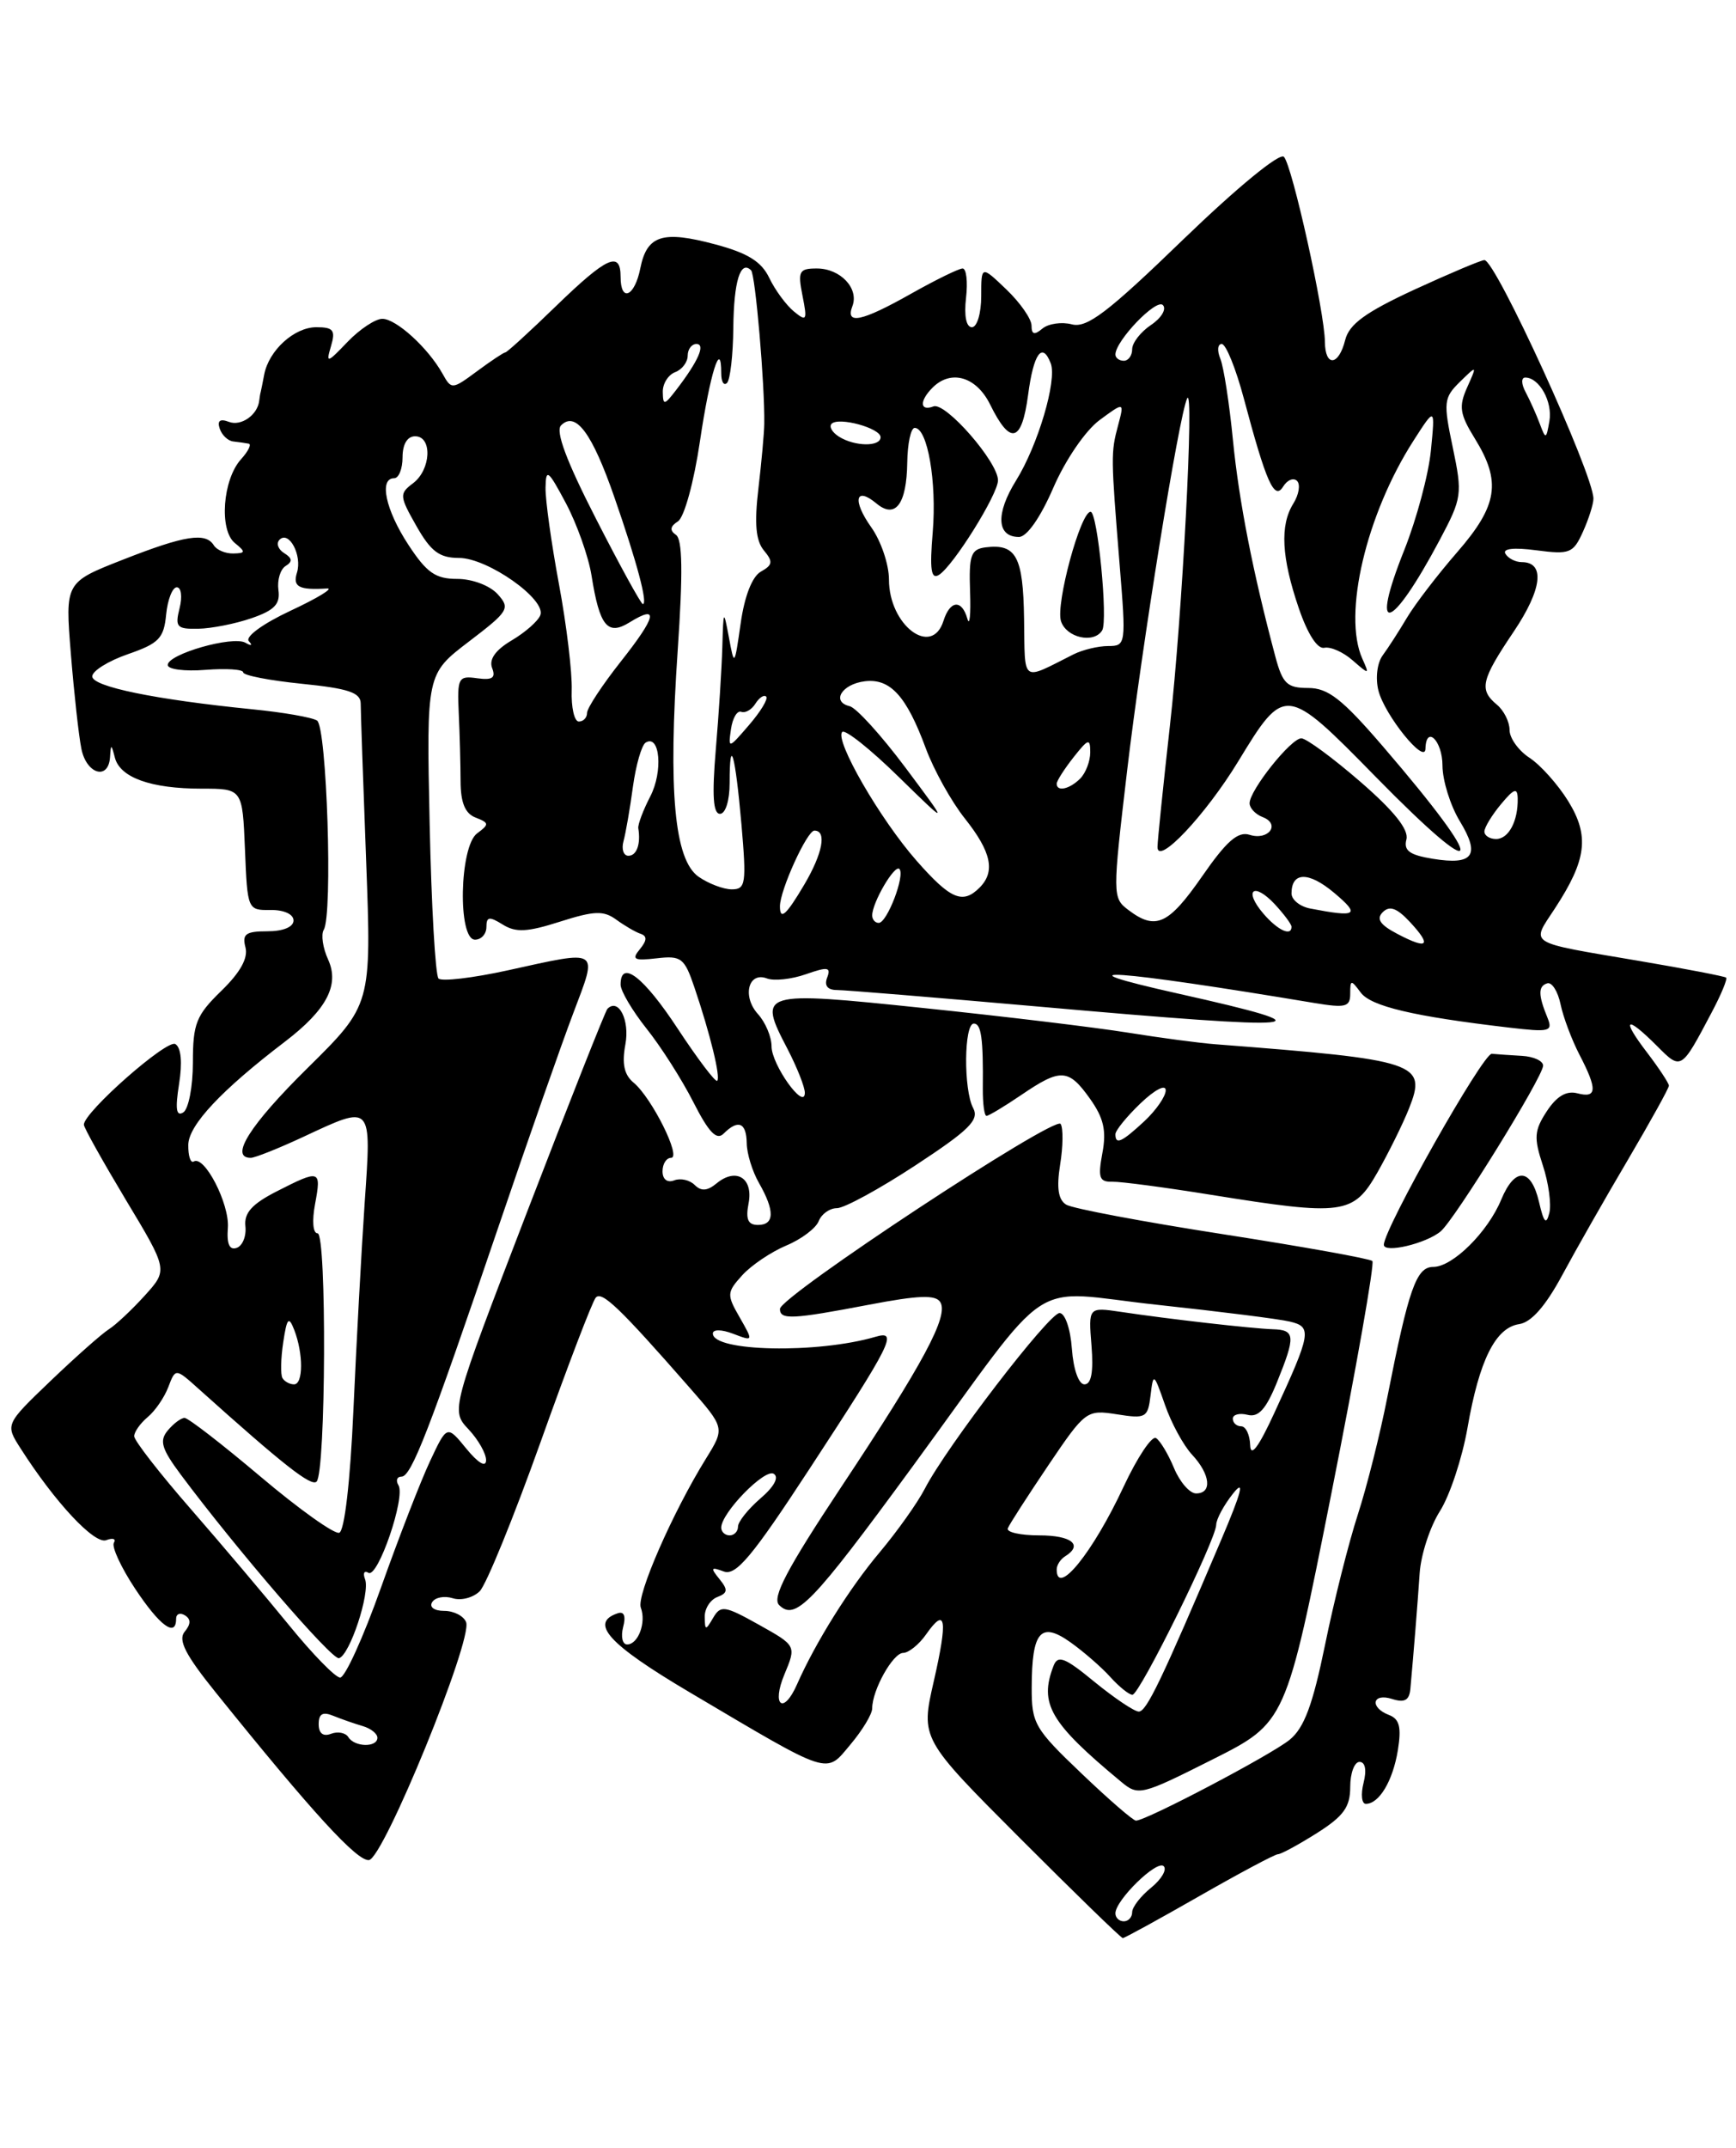 <?xml version="1.0" encoding="UTF-8" standalone="no"?>
<!DOCTYPE svg PUBLIC "-//W3C//DTD SVG 1.1//EN" "http://www.w3.org/Graphics/SVG/1.1/DTD/svg11.dtd" >
<svg xmlns="http://www.w3.org/2000/svg" xmlns:xlink="http://www.w3.org/1999/xlink" version="1.1" viewBox="0 0 207 256">
 <g >
 <path fill="currentColor"
d=" M 143.00 226.00 C 147.81 223.25 152.03 221.00 152.39 221.00 C 152.75 221.00 154.83 219.87 157.02 218.49 C 160.21 216.47 161.00 215.38 161.00 212.99 C 161.00 211.34 161.50 210.00 162.11 210.00 C 162.79 210.00 162.98 210.96 162.59 212.50 C 162.24 213.88 162.37 215.00 162.86 215.00 C 164.45 215.00 166.08 212.27 166.68 208.61 C 167.12 205.87 166.88 204.89 165.63 204.41 C 163.28 203.51 163.62 201.74 166.00 202.50 C 167.47 202.97 168.04 202.66 168.17 201.32 C 168.56 197.03 169.03 191.22 169.28 187.50 C 169.43 185.30 170.51 181.98 171.69 180.12 C 172.88 178.25 174.35 173.79 174.98 170.21 C 176.38 162.13 178.32 158.24 181.15 157.82 C 182.59 157.61 184.29 155.67 186.27 152.00 C 187.90 148.97 191.43 142.77 194.12 138.22 C 196.80 133.66 199.00 129.70 199.00 129.40 C 199.00 129.11 197.82 127.32 196.38 125.43 C 193.26 121.35 193.86 120.95 197.56 124.65 C 200.48 127.58 200.44 127.60 204.11 120.65 C 205.23 118.54 206.00 116.68 205.82 116.52 C 205.64 116.37 201.00 115.47 195.50 114.54 C 181.85 112.22 182.55 112.65 185.41 108.27 C 189.20 102.47 189.55 99.63 186.99 95.48 C 185.77 93.51 183.70 91.19 182.39 90.33 C 181.07 89.47 180.00 87.98 180.00 87.01 C 180.00 86.04 179.32 84.68 178.50 84.00 C 176.34 82.20 176.59 81.08 180.49 75.29 C 183.89 70.24 184.27 67.00 181.45 67.00 C 180.72 67.00 179.84 66.56 179.51 66.01 C 179.12 65.39 180.48 65.23 183.20 65.59 C 187.17 66.11 187.59 65.95 188.75 63.38 C 189.44 61.85 190.00 60.08 190.00 59.44 C 190.00 56.51 178.34 31.00 177.00 31.00 C 176.61 31.00 172.85 32.59 168.65 34.52 C 162.82 37.22 160.88 38.63 160.40 40.52 C 159.63 43.62 158.01 43.77 157.98 40.75 C 157.96 37.20 154.07 19.67 153.09 18.69 C 152.58 18.18 147.54 22.32 141.11 28.52 C 132.09 37.25 129.61 39.13 127.81 38.66 C 126.60 38.34 125.02 38.57 124.30 39.16 C 123.34 39.97 123.00 39.88 123.00 38.81 C 123.00 38.02 121.65 36.08 120.00 34.50 C 117.00 31.63 117.00 31.63 117.00 35.31 C 117.00 37.35 116.50 39.00 115.89 39.00 C 115.21 39.00 114.94 37.64 115.19 35.50 C 115.41 33.58 115.23 32.00 114.78 32.00 C 114.34 32.00 111.58 33.35 108.65 35.00 C 102.75 38.33 100.77 38.75 101.64 36.49 C 102.45 34.38 100.21 32.00 97.40 32.00 C 95.28 32.00 95.11 32.32 95.69 35.25 C 96.28 38.20 96.18 38.37 94.66 37.12 C 93.74 36.36 92.42 34.57 91.73 33.13 C 90.80 31.18 89.16 30.16 85.30 29.13 C 79.00 27.44 77.14 28.03 76.35 31.98 C 75.68 35.36 74.00 36.09 74.00 33.00 C 74.00 29.86 72.38 30.59 66.28 36.50 C 63.16 39.53 60.45 42.00 60.26 42.00 C 60.07 42.00 58.55 43.01 56.89 44.24 C 53.90 46.45 53.83 46.45 52.76 44.53 C 51.04 41.46 47.24 38.00 45.59 38.00 C 44.76 38.00 42.89 39.24 41.44 40.75 C 38.99 43.31 38.85 43.35 39.47 41.25 C 40.03 39.36 39.75 39.00 37.72 39.00 C 35.09 39.00 32.05 41.76 31.50 44.66 C 31.31 45.67 31.12 46.61 31.08 46.75 C 31.03 46.89 30.96 47.34 30.91 47.75 C 30.72 49.46 28.75 50.84 27.29 50.28 C 26.24 49.88 25.88 50.14 26.20 51.09 C 26.46 51.87 27.19 52.56 27.83 52.62 C 28.47 52.69 29.29 52.81 29.65 52.88 C 30.02 52.94 29.60 53.79 28.73 54.75 C 26.55 57.17 26.11 63.18 28.00 64.72 C 29.32 65.79 29.29 65.94 27.81 65.97 C 26.88 65.99 25.84 65.55 25.50 65.00 C 24.52 63.42 22.05 63.80 14.65 66.71 C 7.76 69.41 7.76 69.41 8.45 77.93 C 8.83 82.62 9.39 87.70 9.70 89.23 C 10.30 92.27 12.93 93.05 13.12 90.25 C 13.22 88.64 13.27 88.65 13.70 90.31 C 14.32 92.68 17.99 94.00 24.02 94.00 C 28.91 94.00 28.91 94.00 29.21 101.25 C 29.50 108.43 29.53 108.50 32.25 108.46 C 33.85 108.44 35.00 108.96 35.00 109.71 C 35.00 110.49 33.76 111.00 31.88 111.00 C 29.30 111.00 28.85 111.33 29.27 112.92 C 29.60 114.20 28.65 115.91 26.38 118.11 C 23.39 121.02 23.00 121.99 23.00 126.64 C 23.00 129.52 22.48 132.20 21.85 132.59 C 21.01 133.11 20.88 132.18 21.35 129.21 C 21.76 126.64 21.60 124.87 20.91 124.44 C 19.91 123.83 10.00 132.56 10.00 134.05 C 10.00 134.40 12.26 138.43 15.01 143.02 C 20.03 151.36 20.03 151.36 17.26 154.42 C 15.74 156.10 13.82 157.90 13.00 158.42 C 12.18 158.93 9.05 161.70 6.06 164.56 C 0.62 169.77 0.62 169.77 2.45 172.63 C 6.55 179.05 11.27 184.11 12.67 183.57 C 13.46 183.27 13.87 183.41 13.58 183.88 C 13.29 184.35 14.43 186.82 16.12 189.37 C 19.05 193.79 21.00 195.22 21.00 192.94 C 21.00 192.36 21.47 192.17 22.05 192.53 C 22.78 192.98 22.77 193.58 22.02 194.48 C 21.20 195.47 22.10 197.23 25.72 201.72 C 37.25 216.04 42.60 221.88 44.00 221.70 C 45.75 221.46 56.38 195.44 55.58 193.35 C 55.30 192.61 54.12 192.00 52.97 192.00 C 51.78 192.00 51.16 191.55 51.53 190.96 C 51.88 190.39 52.98 190.18 53.98 190.49 C 54.97 190.81 56.42 190.43 57.20 189.66 C 57.98 188.88 61.24 180.88 64.46 171.87 C 67.67 162.87 70.63 155.12 71.04 154.66 C 71.76 153.84 73.88 155.86 82.19 165.35 C 86.44 170.20 86.44 170.20 84.18 173.85 C 80.20 180.27 75.86 190.19 76.41 191.62 C 77.08 193.37 76.10 196.00 74.78 196.00 C 74.22 196.00 74.01 195.07 74.30 193.94 C 74.65 192.63 74.42 192.03 73.67 192.28 C 70.23 193.42 72.54 195.97 82.21 201.69 C 99.30 211.80 98.40 211.50 101.42 207.91 C 102.84 206.22 104.00 204.30 104.00 203.62 C 104.00 201.44 106.47 197.02 107.69 197.01 C 108.35 197.00 109.58 196.01 110.42 194.81 C 112.79 191.43 113.04 192.95 111.34 200.40 C 109.78 207.23 109.78 207.23 121.64 219.11 C 128.16 225.64 133.67 230.99 133.88 231.00 C 134.09 231.00 138.19 228.75 143.00 226.00 Z  M 133.00 228.05 C 133.00 226.48 137.96 221.63 138.76 222.43 C 139.17 222.84 138.49 223.99 137.25 225.00 C 136.01 226.00 135.00 227.31 135.00 227.91 C 135.00 228.51 134.55 229.00 134.00 229.00 C 133.45 229.00 133.00 228.57 133.00 228.05 Z  M 128.93 211.35 C 123.36 206.04 123.00 205.42 123.02 201.10 C 123.04 194.43 124.09 193.22 127.65 195.75 C 129.22 196.87 131.36 198.73 132.40 199.89 C 133.45 201.05 134.63 202.00 135.03 202.00 C 135.89 202.00 144.99 183.54 145.02 181.74 C 145.03 181.06 145.94 179.38 147.04 178.00 C 148.46 176.22 148.06 177.79 145.63 183.50 C 138.47 200.34 136.71 204.00 135.79 204.00 C 135.26 204.00 132.90 202.41 130.53 200.48 C 126.96 197.54 126.13 197.22 125.62 198.56 C 123.88 203.07 125.21 205.34 133.65 212.34 C 135.74 214.08 136.03 214.01 144.56 209.72 C 153.33 205.31 153.33 205.31 158.74 178.07 C 161.72 163.08 163.92 150.59 163.64 150.30 C 163.35 150.02 155.33 148.58 145.80 147.10 C 136.28 145.62 127.87 144.04 127.13 143.58 C 126.18 142.99 125.97 141.59 126.41 138.81 C 126.76 136.65 126.79 134.46 126.47 133.96 C 125.82 132.90 93.00 154.52 93.00 156.01 C 93.00 157.33 94.44 157.26 103.61 155.51 C 109.52 154.38 111.57 154.30 112.12 155.20 C 113.14 156.84 110.14 162.43 100.25 177.32 C 93.82 187.02 92.03 190.43 92.90 191.30 C 94.83 193.23 96.82 191.17 108.73 174.91 C 126.01 151.31 122.21 153.83 138.00 155.52 C 145.43 156.32 152.54 157.21 153.81 157.52 C 156.47 158.15 156.35 158.89 151.95 168.41 C 150.07 172.50 149.12 173.76 149.07 172.25 C 149.03 171.01 148.55 170.00 148.00 170.00 C 147.45 170.00 147.00 169.59 147.00 169.09 C 147.00 168.60 147.79 168.39 148.75 168.63 C 150.05 168.97 150.95 167.98 152.25 164.79 C 154.51 159.22 154.46 158.51 151.75 158.43 C 149.21 158.34 139.45 157.23 133.64 156.36 C 129.78 155.79 129.78 155.79 130.15 160.39 C 130.40 163.51 130.13 165.00 129.31 165.00 C 128.62 165.00 127.99 163.22 127.81 160.75 C 127.64 158.37 126.99 156.50 126.34 156.50 C 125.09 156.50 112.86 172.43 110.28 177.43 C 109.41 179.12 106.98 182.53 104.89 185.02 C 101.29 189.29 97.25 195.74 95.04 200.75 C 93.42 204.44 91.97 203.31 93.53 199.58 C 94.96 196.15 94.96 196.15 90.49 193.65 C 86.41 191.37 85.93 191.30 85.04 192.82 C 84.14 194.36 84.06 194.36 84.03 192.72 C 84.01 191.74 84.69 190.67 85.53 190.35 C 86.78 189.87 86.83 189.49 85.78 188.20 C 84.69 186.86 84.77 186.73 86.29 187.30 C 87.75 187.85 89.67 185.56 96.56 175.02 C 106.37 160.03 107.12 158.53 104.40 159.33 C 97.48 161.36 85.00 161.11 85.00 158.94 C 85.00 158.43 86.04 158.44 87.42 158.97 C 89.84 159.89 89.84 159.89 88.20 157.02 C 86.64 154.31 86.66 154.03 88.51 151.99 C 89.58 150.81 91.94 149.22 93.74 148.46 C 95.55 147.71 97.29 146.39 97.62 145.55 C 97.95 144.70 98.93 144.00 99.80 144.00 C 100.67 144.00 104.89 141.70 109.17 138.89 C 115.60 134.67 116.79 133.48 116.04 132.07 C 114.88 129.90 114.94 122.00 116.12 122.00 C 117.01 122.00 117.25 123.78 117.19 129.75 C 117.18 131.54 117.37 133.00 117.63 133.00 C 117.89 133.00 119.76 131.88 121.79 130.50 C 126.49 127.30 127.41 127.36 129.98 130.97 C 131.60 133.25 131.95 134.76 131.45 137.42 C 130.90 140.37 131.07 140.89 132.65 140.85 C 133.67 140.83 138.96 141.53 144.41 142.41 C 160.17 144.94 161.37 144.78 164.24 139.75 C 165.57 137.41 167.27 133.98 168.01 132.12 C 170.17 126.68 169.12 126.33 145.00 124.47 C 143.07 124.33 138.35 123.70 134.50 123.08 C 130.65 122.46 119.69 121.14 110.15 120.15 C 90.57 118.11 90.33 118.18 93.90 125.02 C 95.05 127.24 95.99 129.61 95.97 130.28 C 95.91 132.38 92.00 126.89 92.00 124.72 C 92.00 123.58 91.27 121.85 90.38 120.87 C 88.47 118.76 89.23 115.77 91.45 116.62 C 92.29 116.94 94.38 116.72 96.09 116.12 C 98.71 115.20 99.11 115.27 98.63 116.52 C 98.26 117.48 98.68 118.00 99.80 118.00 C 100.75 118.00 111.65 118.90 124.02 119.99 C 156.43 122.86 159.16 122.60 140.50 118.43 C 125.32 115.04 132.85 115.56 156.75 119.55 C 160.45 120.16 161.00 120.02 161.00 118.44 C 161.00 116.75 161.09 116.74 162.25 118.30 C 163.46 119.94 168.53 121.14 179.88 122.47 C 184.79 123.05 185.19 122.95 184.52 121.30 C 183.40 118.58 183.40 117.53 184.50 117.20 C 185.05 117.04 185.76 118.16 186.08 119.70 C 186.40 121.24 187.42 123.94 188.33 125.70 C 190.49 129.85 190.44 130.93 188.08 130.31 C 186.78 129.97 185.62 130.65 184.44 132.45 C 182.94 134.74 182.88 135.60 183.96 138.88 C 184.65 140.96 185.00 143.53 184.74 144.58 C 184.37 146.04 184.08 145.73 183.51 143.25 C 182.56 139.19 180.63 139.08 179.01 142.97 C 177.41 146.85 173.21 151.00 170.91 151.00 C 168.88 151.00 167.98 153.57 165.43 166.50 C 164.57 170.90 162.98 177.22 161.90 180.54 C 160.82 183.86 159.06 190.83 158.00 196.04 C 156.53 203.21 155.51 205.95 153.78 207.36 C 151.58 209.16 136.67 217.00 135.45 217.00 C 135.12 217.00 132.18 214.46 128.93 211.35 Z  M 171.78 146.77 C 173.45 145.38 184.00 128.33 184.00 127.01 C 184.00 126.45 182.88 125.93 181.50 125.85 C 180.12 125.77 178.49 125.66 177.88 125.60 C 176.85 125.51 165.05 146.39 165.01 148.36 C 165.00 149.41 170.01 148.24 171.78 146.77 Z  M 41.53 207.04 C 41.20 206.52 40.28 206.34 39.47 206.65 C 38.53 207.01 38.00 206.60 38.00 205.50 C 38.00 204.26 38.48 203.99 39.75 204.51 C 40.71 204.90 42.29 205.45 43.25 205.73 C 44.21 206.01 45.00 206.63 45.00 207.12 C 45.00 208.30 42.27 208.25 41.53 207.04 Z  M 34.50 193.75 C 31.75 190.37 26.46 184.12 22.75 179.86 C 19.04 175.61 16.00 171.70 16.00 171.18 C 16.00 170.67 16.72 169.65 17.60 168.91 C 18.49 168.18 19.60 166.56 20.07 165.32 C 20.93 163.06 20.93 163.06 23.71 165.56 C 33.83 174.64 37.12 177.22 37.75 176.59 C 38.86 175.48 38.97 147.00 37.87 147.00 C 37.31 147.00 37.19 145.52 37.57 143.50 C 38.33 139.41 38.17 139.36 32.97 142.01 C 30.04 143.51 29.09 144.57 29.26 146.15 C 29.39 147.32 28.93 148.48 28.23 148.73 C 27.36 149.04 27.02 148.27 27.17 146.34 C 27.38 143.48 24.37 137.65 23.10 138.44 C 22.72 138.67 22.43 137.77 22.45 136.44 C 22.50 134.09 26.40 129.93 34.01 124.13 C 38.95 120.35 40.50 117.40 39.13 114.38 C 38.49 112.99 38.26 111.39 38.60 110.83 C 39.70 109.06 38.97 86.60 37.80 85.88 C 37.20 85.50 33.74 84.90 30.10 84.54 C 18.49 83.38 11.00 81.84 11.00 80.62 C 11.00 79.97 12.91 78.78 15.25 77.97 C 18.95 76.69 19.54 76.08 19.81 73.25 C 19.99 71.46 20.56 70.00 21.08 70.00 C 21.61 70.00 21.76 71.12 21.41 72.50 C 20.85 74.74 21.08 74.99 23.64 74.94 C 25.21 74.91 28.07 74.35 30.00 73.68 C 32.73 72.74 33.43 72.00 33.20 70.33 C 33.04 69.14 33.42 67.86 34.06 67.46 C 34.90 66.94 34.86 66.53 33.89 65.93 C 33.16 65.48 32.91 64.76 33.33 64.33 C 34.46 63.20 36.05 66.20 35.41 68.25 C 34.88 69.95 35.64 70.35 39.00 70.14 C 39.83 70.09 37.88 71.28 34.67 72.78 C 31.35 74.33 29.20 75.90 29.67 76.42 C 30.15 76.94 29.98 77.02 29.27 76.61 C 27.76 75.74 20.00 77.96 20.00 79.26 C 20.00 79.78 22.02 80.04 24.50 79.84 C 26.98 79.65 29.00 79.78 29.00 80.14 C 29.00 80.50 32.15 81.11 36.00 81.50 C 41.55 82.06 43.00 82.55 43.01 83.85 C 43.01 84.76 43.30 93.21 43.66 102.64 C 44.30 119.77 44.30 119.77 36.65 127.32 C 29.80 134.08 27.32 138.00 29.90 138.00 C 30.40 138.00 33.21 136.88 36.15 135.51 C 44.45 131.64 44.30 131.47 43.48 143.41 C 43.09 149.14 42.49 160.24 42.14 168.08 C 41.76 176.60 41.08 182.48 40.45 182.69 C 39.87 182.88 35.66 179.88 31.09 176.02 C 26.52 172.16 22.44 169.00 22.01 169.00 C 21.59 169.00 20.69 169.67 20.00 170.50 C 18.98 171.73 19.26 172.67 21.55 175.75 C 28.21 184.68 39.58 197.87 40.42 197.64 C 41.70 197.29 44.16 189.86 43.53 188.23 C 43.25 187.50 43.43 187.15 43.93 187.46 C 45.05 188.15 48.39 178.43 47.51 177.02 C 47.17 176.46 47.33 176.00 47.87 176.00 C 49.05 176.00 51.15 170.58 59.51 146.00 C 62.97 135.82 66.95 124.46 68.36 120.75 C 71.30 112.97 71.66 113.21 60.52 115.66 C 56.37 116.57 52.67 117.00 52.29 116.63 C 51.91 116.25 51.44 107.93 51.23 98.13 C 50.85 80.33 50.85 80.33 55.91 76.47 C 60.67 72.84 60.87 72.51 59.33 70.81 C 58.40 69.79 56.31 69.00 54.52 69.00 C 51.92 69.00 50.88 68.27 48.68 64.91 C 45.97 60.77 45.17 57.00 47.00 57.00 C 47.55 57.00 48.00 55.88 48.00 54.50 C 48.00 52.94 48.57 52.00 49.50 52.00 C 51.58 52.00 51.40 55.98 49.25 57.60 C 47.60 58.84 47.62 59.12 49.66 62.71 C 51.38 65.74 52.40 66.50 54.73 66.50 C 58.14 66.50 65.15 71.44 64.43 73.32 C 64.16 74.03 62.62 75.38 61.01 76.33 C 59.07 77.48 58.29 78.59 58.68 79.62 C 59.14 80.80 58.71 81.09 56.89 80.84 C 54.65 80.52 54.51 80.78 54.70 85.00 C 54.82 87.47 54.91 91.13 54.92 93.13 C 54.93 95.68 55.46 96.97 56.72 97.45 C 58.34 98.08 58.35 98.25 56.89 99.33 C 54.78 100.89 54.56 112.00 56.64 112.00 C 57.39 112.00 58.00 111.32 58.00 110.49 C 58.00 109.25 58.34 109.20 59.95 110.20 C 61.51 111.17 62.87 111.10 66.78 109.85 C 70.87 108.55 71.97 108.51 73.48 109.61 C 74.47 110.33 75.78 111.10 76.39 111.30 C 77.18 111.57 77.15 112.09 76.30 113.13 C 75.28 114.36 75.59 114.53 78.30 114.22 C 81.23 113.88 81.61 114.17 82.80 117.68 C 84.69 123.26 85.94 128.39 85.52 128.82 C 85.31 129.02 83.20 126.23 80.82 122.62 C 76.75 116.42 74.00 114.30 74.00 117.36 C 74.00 118.11 75.40 120.47 77.10 122.61 C 78.81 124.75 81.32 128.69 82.68 131.37 C 84.51 134.97 85.45 135.95 86.28 135.12 C 88.02 133.38 89.00 133.79 89.04 136.25 C 89.05 137.49 89.71 139.62 90.50 141.00 C 92.40 144.32 92.36 146.00 90.38 146.00 C 89.19 146.00 88.89 145.33 89.26 143.42 C 89.84 140.40 87.77 139.12 85.44 141.05 C 84.35 141.95 83.61 142.01 82.84 141.24 C 82.24 140.64 81.14 140.39 80.38 140.69 C 79.56 141.00 79.00 140.56 79.00 139.61 C 79.00 138.72 79.46 138.00 80.02 138.00 C 81.29 138.00 77.72 130.84 75.55 129.04 C 74.42 128.10 74.14 126.79 74.57 124.48 C 75.11 121.59 73.76 118.91 72.43 120.24 C 72.19 120.48 67.89 131.35 62.87 144.39 C 53.75 168.11 53.75 168.11 55.88 170.37 C 57.04 171.61 57.98 173.27 57.96 174.06 C 57.94 174.93 57.01 174.38 55.61 172.67 C 53.30 169.84 53.30 169.84 51.27 174.17 C 50.15 176.55 47.52 183.34 45.42 189.25 C 43.32 195.16 41.13 199.98 40.55 199.95 C 39.97 199.92 37.25 197.13 34.50 193.75 Z  M 126.00 187.06 C 126.00 186.54 126.45 185.84 127.00 185.50 C 129.19 184.14 127.78 183.00 123.92 183.00 C 121.67 183.00 119.98 182.62 120.17 182.16 C 120.35 181.69 122.53 178.32 125.00 174.65 C 129.42 168.11 129.57 168.01 133.18 168.57 C 136.63 169.12 136.87 168.98 137.19 166.33 C 137.52 163.58 137.57 163.61 138.91 167.44 C 139.66 169.61 141.12 172.29 142.14 173.38 C 144.33 175.73 144.57 178.00 142.62 178.00 C 141.86 178.00 140.68 176.64 139.99 174.98 C 139.30 173.32 138.34 171.71 137.84 171.40 C 137.35 171.10 135.62 173.69 133.99 177.17 C 130.33 185.03 126.00 190.39 126.00 187.06 Z  M 86.00 182.08 C 86.00 180.32 91.19 175.00 92.26 175.66 C 92.92 176.07 92.31 177.20 90.66 178.61 C 89.20 179.87 88.00 181.38 88.00 181.95 C 88.00 182.53 87.55 183.00 87.00 183.00 C 86.45 183.00 86.00 182.58 86.00 182.08 Z  M 33.68 164.25 C 33.44 163.84 33.48 161.93 33.77 160.00 C 34.21 157.07 34.43 156.83 35.08 158.50 C 36.18 161.33 36.17 165.00 35.06 165.00 C 34.54 165.00 33.92 164.66 33.68 164.25 Z  M 133.00 135.19 C 133.00 134.74 134.35 133.08 136.00 131.50 C 137.71 129.87 139.00 129.20 139.00 129.95 C 139.00 130.68 137.85 132.33 136.45 133.64 C 133.73 136.16 133.00 136.48 133.00 135.19 Z  M 166.64 111.32 C 164.55 110.23 164.08 109.52 164.88 108.72 C 165.69 107.91 166.56 108.22 168.10 109.87 C 170.77 112.74 170.28 113.23 166.64 111.32 Z  M 150.65 108.90 C 148.24 106.09 149.48 105.07 152.01 107.78 C 153.10 108.96 154.00 110.16 154.00 110.46 C 154.00 111.65 152.35 110.88 150.65 108.90 Z  M 104.00 109.11 C 104.00 107.58 106.67 103.01 107.24 103.57 C 107.96 104.29 105.78 110.00 104.78 110.00 C 104.35 110.00 104.00 109.60 104.00 109.11 Z  M 134.56 108.47 C 132.64 107.02 132.64 106.77 134.41 91.75 C 136.14 77.10 140.57 49.58 141.55 47.50 C 142.43 45.62 140.97 73.49 139.50 86.50 C 138.70 93.65 138.03 100.15 138.02 100.94 C 137.99 103.25 143.75 97.15 147.65 90.74 C 153.19 81.64 153.31 81.65 164.01 92.56 C 177.08 105.89 177.63 103.76 164.93 89.00 C 160.04 83.31 158.36 82.00 155.99 82.00 C 153.47 82.00 152.94 81.50 152.07 78.25 C 149.40 68.25 147.74 59.78 147.02 52.50 C 146.59 48.10 145.91 43.71 145.51 42.75 C 145.11 41.79 145.19 41.00 145.68 41.00 C 146.18 41.00 147.36 43.92 148.31 47.48 C 150.99 57.53 151.95 59.69 153.00 58.00 C 153.49 57.20 154.24 56.90 154.66 57.32 C 155.08 57.75 154.88 58.96 154.21 60.03 C 152.60 62.62 152.80 66.44 154.87 72.50 C 155.92 75.57 157.09 77.39 157.91 77.21 C 158.65 77.05 160.17 77.72 161.29 78.71 C 163.28 80.44 163.31 80.44 162.44 78.50 C 160.09 73.25 162.90 61.31 168.56 52.50 C 171.13 48.50 171.13 48.50 170.62 53.70 C 170.34 56.55 168.91 61.87 167.46 65.52 C 163.24 76.06 165.84 75.33 171.69 64.32 C 174.33 59.35 174.39 58.90 173.23 53.34 C 172.09 47.94 172.15 47.41 174.07 45.52 C 176.14 43.50 176.14 43.50 174.94 46.18 C 173.92 48.46 174.06 49.36 175.87 52.29 C 179.04 57.42 178.60 60.25 173.75 65.82 C 171.41 68.51 168.73 72.01 167.78 73.60 C 166.83 75.20 165.53 77.22 164.88 78.10 C 164.21 79.00 163.99 80.82 164.36 82.30 C 165.09 85.22 169.92 91.20 169.97 89.25 C 170.04 86.36 172.00 88.28 172.00 91.25 C 172.01 93.04 172.94 96.02 174.07 97.88 C 176.54 101.94 175.68 103.15 170.85 102.36 C 168.07 101.91 167.35 101.38 167.70 100.05 C 168.00 98.88 166.23 96.66 162.19 93.16 C 158.91 90.32 155.75 88.00 155.17 88.00 C 153.93 88.00 149.00 94.19 149.00 95.74 C 149.00 96.31 149.70 97.06 150.56 97.39 C 152.73 98.22 151.26 100.22 149.00 99.50 C 147.61 99.06 146.25 100.25 143.34 104.45 C 139.33 110.22 137.80 110.92 134.56 108.47 Z  M 93.00 108.02 C 93.00 106.10 96.23 99.00 97.11 99.00 C 98.61 99.00 98.10 101.71 95.90 105.44 C 93.75 109.08 93.00 109.75 93.00 108.02 Z  M 156.25 108.29 C 155.01 108.06 154.00 107.24 154.00 106.49 C 154.00 103.89 156.05 103.86 159.10 106.43 C 162.24 109.07 161.80 109.36 156.25 108.29 Z  M 109.30 102.60 C 104.94 97.65 99.48 88.19 100.43 87.24 C 100.77 86.90 103.78 89.29 107.12 92.56 C 113.20 98.50 113.20 98.50 107.97 91.50 C 105.09 87.65 102.10 84.35 101.31 84.17 C 99.09 83.64 100.38 81.53 103.13 81.20 C 106.16 80.84 108.09 82.96 110.39 89.19 C 111.34 91.76 113.44 95.54 115.06 97.57 C 118.22 101.55 118.71 103.89 116.80 105.80 C 114.79 107.81 113.34 107.19 109.30 102.60 Z  M 83.30 104.50 C 80.41 102.48 79.66 94.34 80.81 77.50 C 81.44 68.26 81.38 64.28 80.60 63.75 C 79.83 63.22 79.90 62.74 80.84 62.14 C 81.59 61.65 82.74 57.47 83.46 52.60 C 84.65 44.55 86.00 40.24 86.00 44.50 C 86.00 45.51 86.31 46.02 86.69 45.64 C 87.07 45.27 87.41 42.30 87.44 39.06 C 87.50 33.51 88.29 30.96 89.56 32.22 C 90.07 32.74 91.20 45.82 91.13 50.50 C 91.12 51.60 90.80 55.09 90.43 58.25 C 89.94 62.39 90.12 64.44 91.08 65.60 C 92.20 66.94 92.14 67.34 90.73 68.13 C 89.69 68.71 88.78 71.04 88.32 74.28 C 87.58 79.44 87.56 79.46 86.92 76.00 C 86.28 72.60 86.26 72.63 86.13 77.10 C 86.06 79.63 85.71 85.14 85.35 89.35 C 84.89 94.81 85.03 97.00 85.85 97.00 C 86.51 97.00 87.00 95.42 87.00 93.33 C 87.00 87.49 87.67 89.84 88.41 98.25 C 89.02 105.32 88.92 106.00 87.26 106.00 C 86.26 106.00 84.48 105.32 83.30 104.50 Z  M 74.35 100.25 C 74.61 99.29 75.12 96.37 75.47 93.77 C 75.83 91.17 76.51 88.80 76.99 88.51 C 78.69 87.46 79.08 91.95 77.54 94.92 C 76.68 96.58 76.04 98.29 76.11 98.72 C 76.42 100.60 75.92 102.00 74.93 102.00 C 74.35 102.00 74.08 101.21 74.35 100.25 Z  M 177.00 99.11 C 177.00 98.62 177.89 97.16 178.97 95.86 C 180.54 93.97 180.94 93.84 180.97 95.17 C 181.02 97.87 179.89 100.00 178.39 100.00 C 177.63 100.00 177.00 99.60 177.00 99.11 Z  M 126.00 93.41 C 126.00 93.08 126.90 91.67 128.00 90.27 C 129.77 88.03 130.00 87.95 130.00 89.67 C 130.00 90.73 129.46 92.14 128.80 92.80 C 127.53 94.07 126.00 94.40 126.00 93.41 Z  M 87.16 86.91 C 87.35 85.59 87.90 84.65 88.39 84.84 C 88.88 85.02 89.64 84.58 90.08 83.86 C 90.53 83.15 91.10 82.77 91.36 83.03 C 91.62 83.29 90.70 84.81 89.32 86.41 C 86.86 89.27 86.82 89.28 87.16 86.91 Z  M 68.17 82.25 C 68.24 80.19 67.56 74.50 66.65 69.62 C 65.74 64.73 65.02 59.56 65.05 58.12 C 65.09 55.79 65.36 56.00 67.49 60.00 C 68.80 62.48 70.17 66.34 70.53 68.58 C 71.49 74.63 72.44 75.81 75.07 74.18 C 78.61 71.99 78.28 73.47 74.03 78.84 C 71.82 81.64 70.00 84.40 70.00 84.97 C 70.00 85.54 69.56 86.00 69.02 86.00 C 68.48 86.00 68.10 84.31 68.17 82.25 Z  M 122.11 73.75 C 122.00 66.31 121.17 64.78 117.50 65.24 C 115.77 65.47 115.52 66.18 115.67 70.50 C 115.77 73.25 115.62 74.71 115.35 73.75 C 114.69 71.41 113.28 71.53 112.50 74.00 C 111.11 78.39 106.00 74.52 106.00 69.08 C 106.00 67.28 105.05 64.48 103.89 62.85 C 101.61 59.64 101.99 57.91 104.52 60.02 C 106.77 61.88 108.11 60.09 108.18 55.14 C 108.21 52.86 108.61 51.00 109.07 51.00 C 110.60 51.00 111.71 57.44 111.22 63.40 C 110.84 67.90 111.02 69.11 111.96 68.52 C 113.66 67.47 119.00 58.92 119.00 57.25 C 119.00 55.06 112.74 47.89 111.31 48.44 C 109.67 49.06 109.61 47.79 111.20 46.20 C 113.40 44.00 116.42 44.89 118.06 48.21 C 120.47 53.11 121.83 52.77 122.59 47.07 C 123.24 42.12 124.28 40.68 125.29 43.31 C 126.06 45.32 123.77 53.07 121.15 57.28 C 118.70 61.22 118.84 64.00 121.50 64.00 C 122.44 64.00 124.06 61.69 125.60 58.13 C 127.04 54.81 129.43 51.32 131.10 50.08 C 134.07 47.89 134.07 47.89 133.32 50.70 C 132.45 53.96 132.46 54.39 133.50 67.25 C 134.28 76.82 134.26 77.00 132.13 77.00 C 130.95 77.00 129.08 77.45 127.99 78.00 C 121.70 81.16 122.23 81.54 122.11 73.75 Z  M 131.42 75.14 C 132.14 73.96 130.88 61.00 130.04 61.00 C 128.84 61.00 125.86 71.99 126.51 74.03 C 127.14 76.01 130.42 76.75 131.42 75.14 Z  M 71.08 61.86 C 67.55 54.98 66.21 51.39 66.90 50.70 C 68.64 48.96 70.60 51.61 73.26 59.27 C 75.95 67.01 77.28 72.00 76.65 72.00 C 76.44 72.00 73.93 67.44 71.08 61.86 Z  M 100.03 52.04 C 99.22 51.53 98.83 50.84 99.16 50.51 C 100.01 49.66 105.00 51.03 105.00 52.11 C 105.00 53.27 101.91 53.23 100.03 52.04 Z  M 183.60 50.50 C 183.19 49.40 182.43 47.71 181.92 46.75 C 181.39 45.77 181.37 45.00 181.87 45.00 C 183.55 45.00 185.15 47.89 184.75 50.19 C 184.37 52.38 184.31 52.40 183.60 50.50 Z  M 79.03 46.72 C 79.01 45.74 79.67 44.68 80.50 44.36 C 81.33 44.05 82.00 43.16 82.00 42.39 C 82.00 41.63 82.47 41.00 83.04 41.00 C 84.17 41.00 83.26 43.06 80.61 46.50 C 79.21 48.32 79.06 48.34 79.03 46.72 Z  M 133.00 42.25 C 133.02 40.61 137.87 35.55 138.66 36.36 C 139.12 36.83 138.49 37.90 137.25 38.73 C 136.01 39.56 135.00 40.86 135.00 41.62 C 135.00 42.38 134.55 43.00 134.00 43.00 C 133.45 43.00 133.00 42.66 133.00 42.25 Z "/>
</g>
</svg>